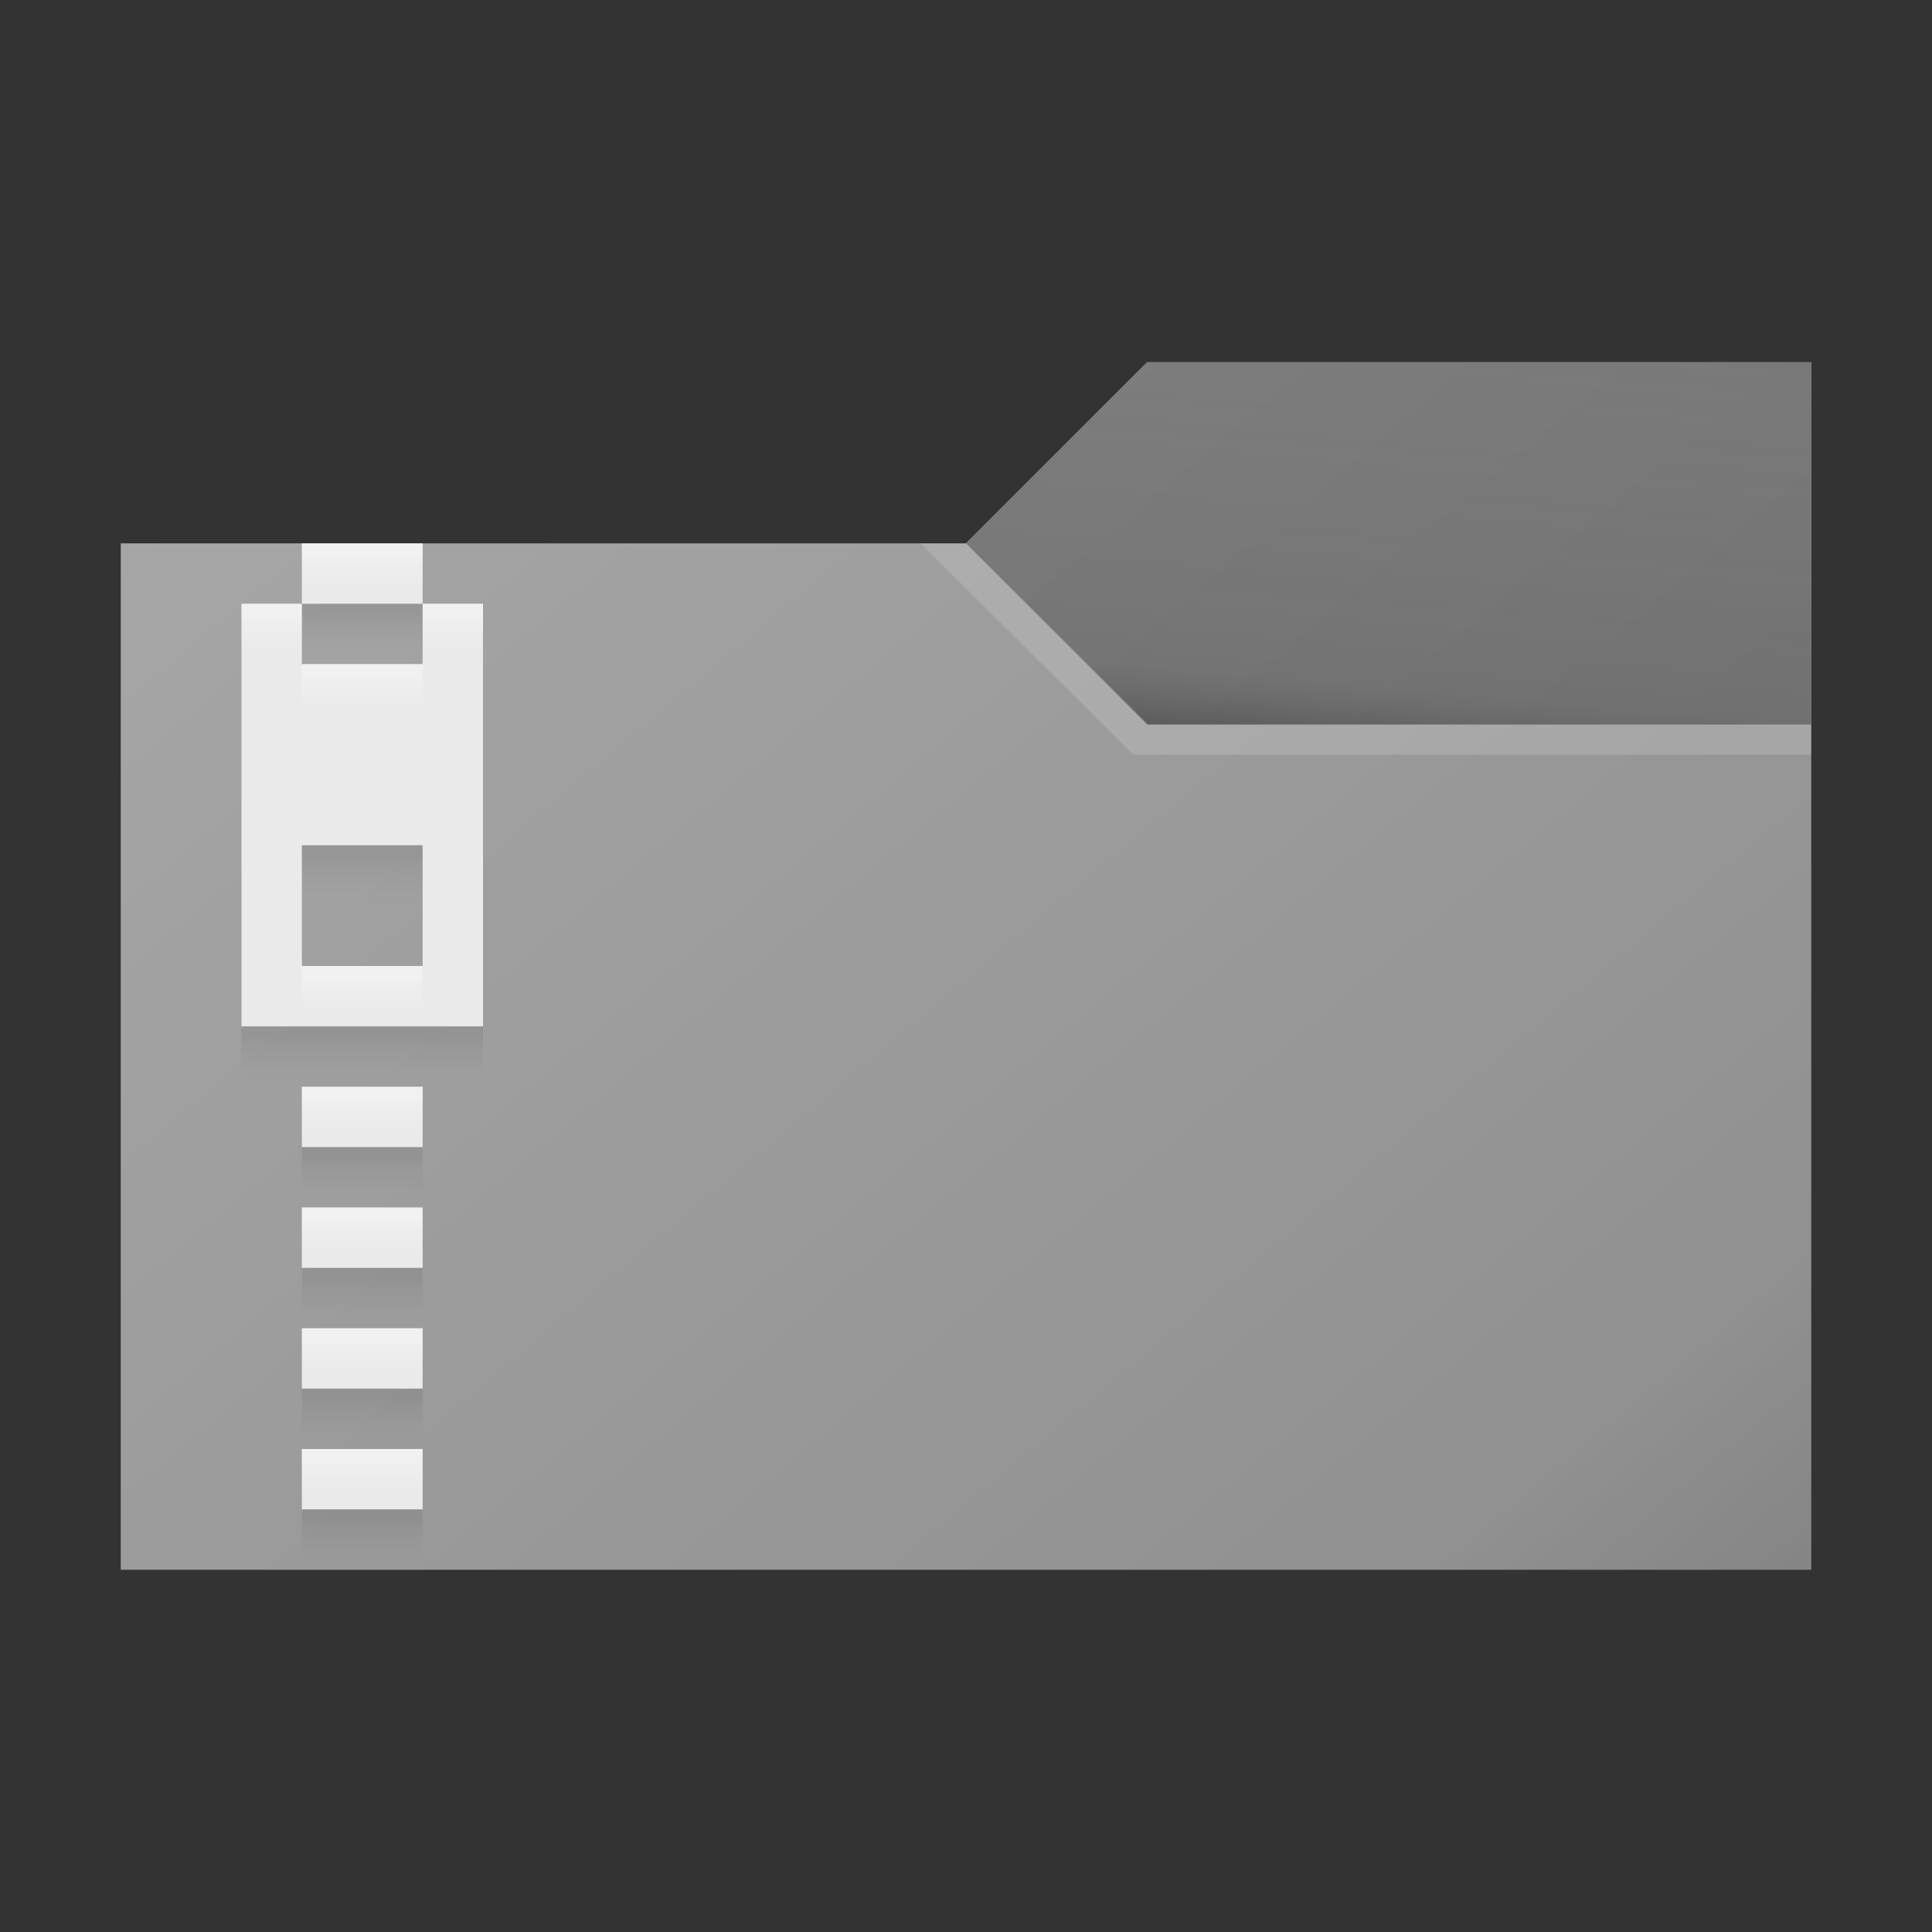 <svg id="29fd6ed8-5e4f-4c3e-9a64-8bd8e5f1346e" data-name="ICONS" xmlns="http://www.w3.org/2000/svg" xmlns:xlink="http://www.w3.org/1999/xlink" viewBox="0 0 32 32"><rect x="0" y="0" width="32" height="32" fill="#333333" stroke="none"/><defs><linearGradient id="9e9287f0-9755-4fa5-9146-a42cdbba3f98" x1="6.769" y1="4.999" x2="26.709" y2="28.762" gradientUnits="userSpaceOnUse"><stop offset="0" stop-opacity="0"/><stop offset="0.862" stop-opacity="0.126"/><stop offset="1" stop-opacity="0.2"/></linearGradient><linearGradient id="57bae784-d5be-4874-a9a1-408fbe05c4be" x1="23.444" y1="5.426" x2="22.839" y2="12.336" gradientUnits="userSpaceOnUse"><stop offset="0" stop-color="#828282" stop-opacity="0"/><stop offset="0.859" stop-color="#454545" stop-opacity="0.117"/><stop offset="1" stop-opacity="0.25"/></linearGradient><linearGradient id="232b9774-3ff7-42dd-8bf5-cf11472e0bf0" x1="6" y1="10.907" x2="6" y2="10.147" gradientUnits="userSpaceOnUse"><stop offset="0" stop-color="#828282" stop-opacity="0"/><stop offset="0.997" stop-opacity="0.07"/></linearGradient><linearGradient id="3a7abac4-436a-4aac-a2c8-00fac7c74fef" y1="14.907" y2="14.147" xlink:href="#232b9774-3ff7-42dd-8bf5-cf11472e0bf0"/><linearGradient id="35fd8749-9d8e-4f8c-8101-be24d0f7088a" y1="17.907" y2="17.147" xlink:href="#232b9774-3ff7-42dd-8bf5-cf11472e0bf0"/><linearGradient id="230f6b6f-7208-4e94-aede-2827d0275e32" y1="19.907" y2="19.147" xlink:href="#232b9774-3ff7-42dd-8bf5-cf11472e0bf0"/><linearGradient id="a6065bca-055b-499c-8ff8-ad02b110d34b" y1="21.907" y2="21.147" xlink:href="#232b9774-3ff7-42dd-8bf5-cf11472e0bf0"/><linearGradient id="47557974-773e-41a9-b81d-ab9e2bd691b0" y1="23.907" y2="23.147" xlink:href="#232b9774-3ff7-42dd-8bf5-cf11472e0bf0"/><linearGradient id="b51e8cf3-30c9-4d6d-aae3-ffe964f36e0d" y1="25.907" y2="25.147" xlink:href="#232b9774-3ff7-42dd-8bf5-cf11472e0bf0"/><linearGradient id="ba69a2cb-d984-427a-89a3-5d5bb7351e2a" x1="6" y1="9.907" x2="6" y2="9.147" gradientUnits="userSpaceOnUse"><stop offset="0" stop-color="#fff" stop-opacity="0"/><stop offset="0.207" stop-color="#fff" stop-opacity="0.016"/><stop offset="0.421" stop-color="#fff" stop-opacity="0.065"/><stop offset="0.639" stop-color="#fff" stop-opacity="0.146"/><stop offset="0.857" stop-color="#fff" stop-opacity="0.259"/><stop offset="1" stop-color="#fff" stop-opacity="0.35"/></linearGradient><linearGradient id="79469812-bb49-4635-bf43-6c9d5c085d60" y1="11.907" y2="11.147" xlink:href="#ba69a2cb-d984-427a-89a3-5d5bb7351e2a"/><linearGradient id="ac8890e1-f4ff-465a-acf6-2468621b167f" y1="16.907" y2="16.147" xlink:href="#ba69a2cb-d984-427a-89a3-5d5bb7351e2a"/><linearGradient id="1c487add-508a-46ab-89d4-9d8e06115872" y1="18.907" y2="18.147" xlink:href="#ba69a2cb-d984-427a-89a3-5d5bb7351e2a"/><linearGradient id="6c82d4e4-0eba-40d8-9363-c5ca012c148d" y1="20.907" y2="20.147" xlink:href="#ba69a2cb-d984-427a-89a3-5d5bb7351e2a"/><linearGradient id="d8daaf87-1297-49f7-8df7-d8df5373393e" y1="22.907" y2="22.147" xlink:href="#ba69a2cb-d984-427a-89a3-5d5bb7351e2a"/><linearGradient id="b420eb15-ed7d-4d27-bfbf-0b5d9f2a6694" y1="24.907" y2="24.147" xlink:href="#ba69a2cb-d984-427a-89a3-5d5bb7351e2a"/><linearGradient id="492bb92a-7fa6-467e-8b7e-691fe58dfaaa" x1="4.5" y1="10.907" x2="4.5" y2="10.147" xlink:href="#ba69a2cb-d984-427a-89a3-5d5bb7351e2a"/><linearGradient id="af196337-f95c-407e-9af1-8cc0f547f5ed" x1="7.5" y1="10.907" x2="7.5" y2="10.147" xlink:href="#ba69a2cb-d984-427a-89a3-5d5bb7351e2a"/></defs><title>FileTypeIcons_Master_All_NEW</title><polygon points="2 26 2 9 16 9 19 6 30 6 30 26 2 26" fill="#a6a6a6"/><polygon points="19 6 16 9 19 12 30 12 30 6 19 6" fill="#828282"/><polygon points="2 26 2 9 16 9 19 6 30 6 30 26 2 26" fill="url(#9e9287f0-9755-4fa5-9146-a42cdbba3f98)"/><polygon points="19 6 16 9 19 12 30 12 30 6 19 6" fill="url(#57bae784-d5be-4874-a9a1-408fbe05c4be)"/><polygon points="30 12 30 12.5 18.771 12.5 15.25 9 16 9 19.021 12 30 12" fill="#fff" opacity="0.15"/><rect x="5" y="9" width="2" height="1" fill="#eaeaea"/><rect x="5" y="18" width="2" height="1" fill="#eaeaea"/><rect x="5" y="20" width="2" height="1" fill="#eaeaea"/><rect x="5" y="22" width="2" height="1" fill="#eaeaea"/><rect x="5" y="24" width="2" height="1" fill="#eaeaea"/><path d="M7,10v1H5V10H4v7H8V10Zm0,6H5V14H7Z" fill="#eaeaea"/><rect x="5" y="10" width="2" height="1" fill="url(#232b9774-3ff7-42dd-8bf5-cf11472e0bf0)"/><rect x="5" y="14" width="2" height="1" fill="url(#3a7abac4-436a-4aac-a2c8-00fac7c74fef)"/><rect x="4" y="17" width="4" height="1" fill="url(#35fd8749-9d8e-4f8c-8101-be24d0f7088a)"/><rect x="5" y="19" width="2" height="1" fill="url(#230f6b6f-7208-4e94-aede-2827d0275e32)"/><rect x="5" y="21" width="2" height="1" fill="url(#a6065bca-055b-499c-8ff8-ad02b110d34b)"/><rect x="5" y="23" width="2" height="1" fill="url(#47557974-773e-41a9-b81d-ab9e2bd691b0)"/><rect x="5" y="25" width="2" height="1" fill="url(#b51e8cf3-30c9-4d6d-aae3-ffe964f36e0d)"/><rect x="5" y="9" width="2" height="1" fill="url(#ba69a2cb-d984-427a-89a3-5d5bb7351e2a)"/><rect x="5" y="11" width="2" height="1" fill="url(#79469812-bb49-4635-bf43-6c9d5c085d60)"/><rect x="5" y="16" width="2" height="1" fill="url(#ac8890e1-f4ff-465a-acf6-2468621b167f)"/><rect x="5" y="18" width="2" height="1" fill="url(#1c487add-508a-46ab-89d4-9d8e06115872)"/><rect x="5" y="20" width="2" height="1" fill="url(#6c82d4e4-0eba-40d8-9363-c5ca012c148d)"/><rect x="5" y="22" width="2" height="1" fill="url(#d8daaf87-1297-49f7-8df7-d8df5373393e)"/><rect x="5" y="24" width="2" height="1" fill="url(#b420eb15-ed7d-4d27-bfbf-0b5d9f2a6694)"/><rect x="4" y="10" width="1" height="1" fill="url(#492bb92a-7fa6-467e-8b7e-691fe58dfaaa)"/><rect x="7" y="10" width="1" height="1" fill="url(#af196337-f95c-407e-9af1-8cc0f547f5ed)"/></svg>